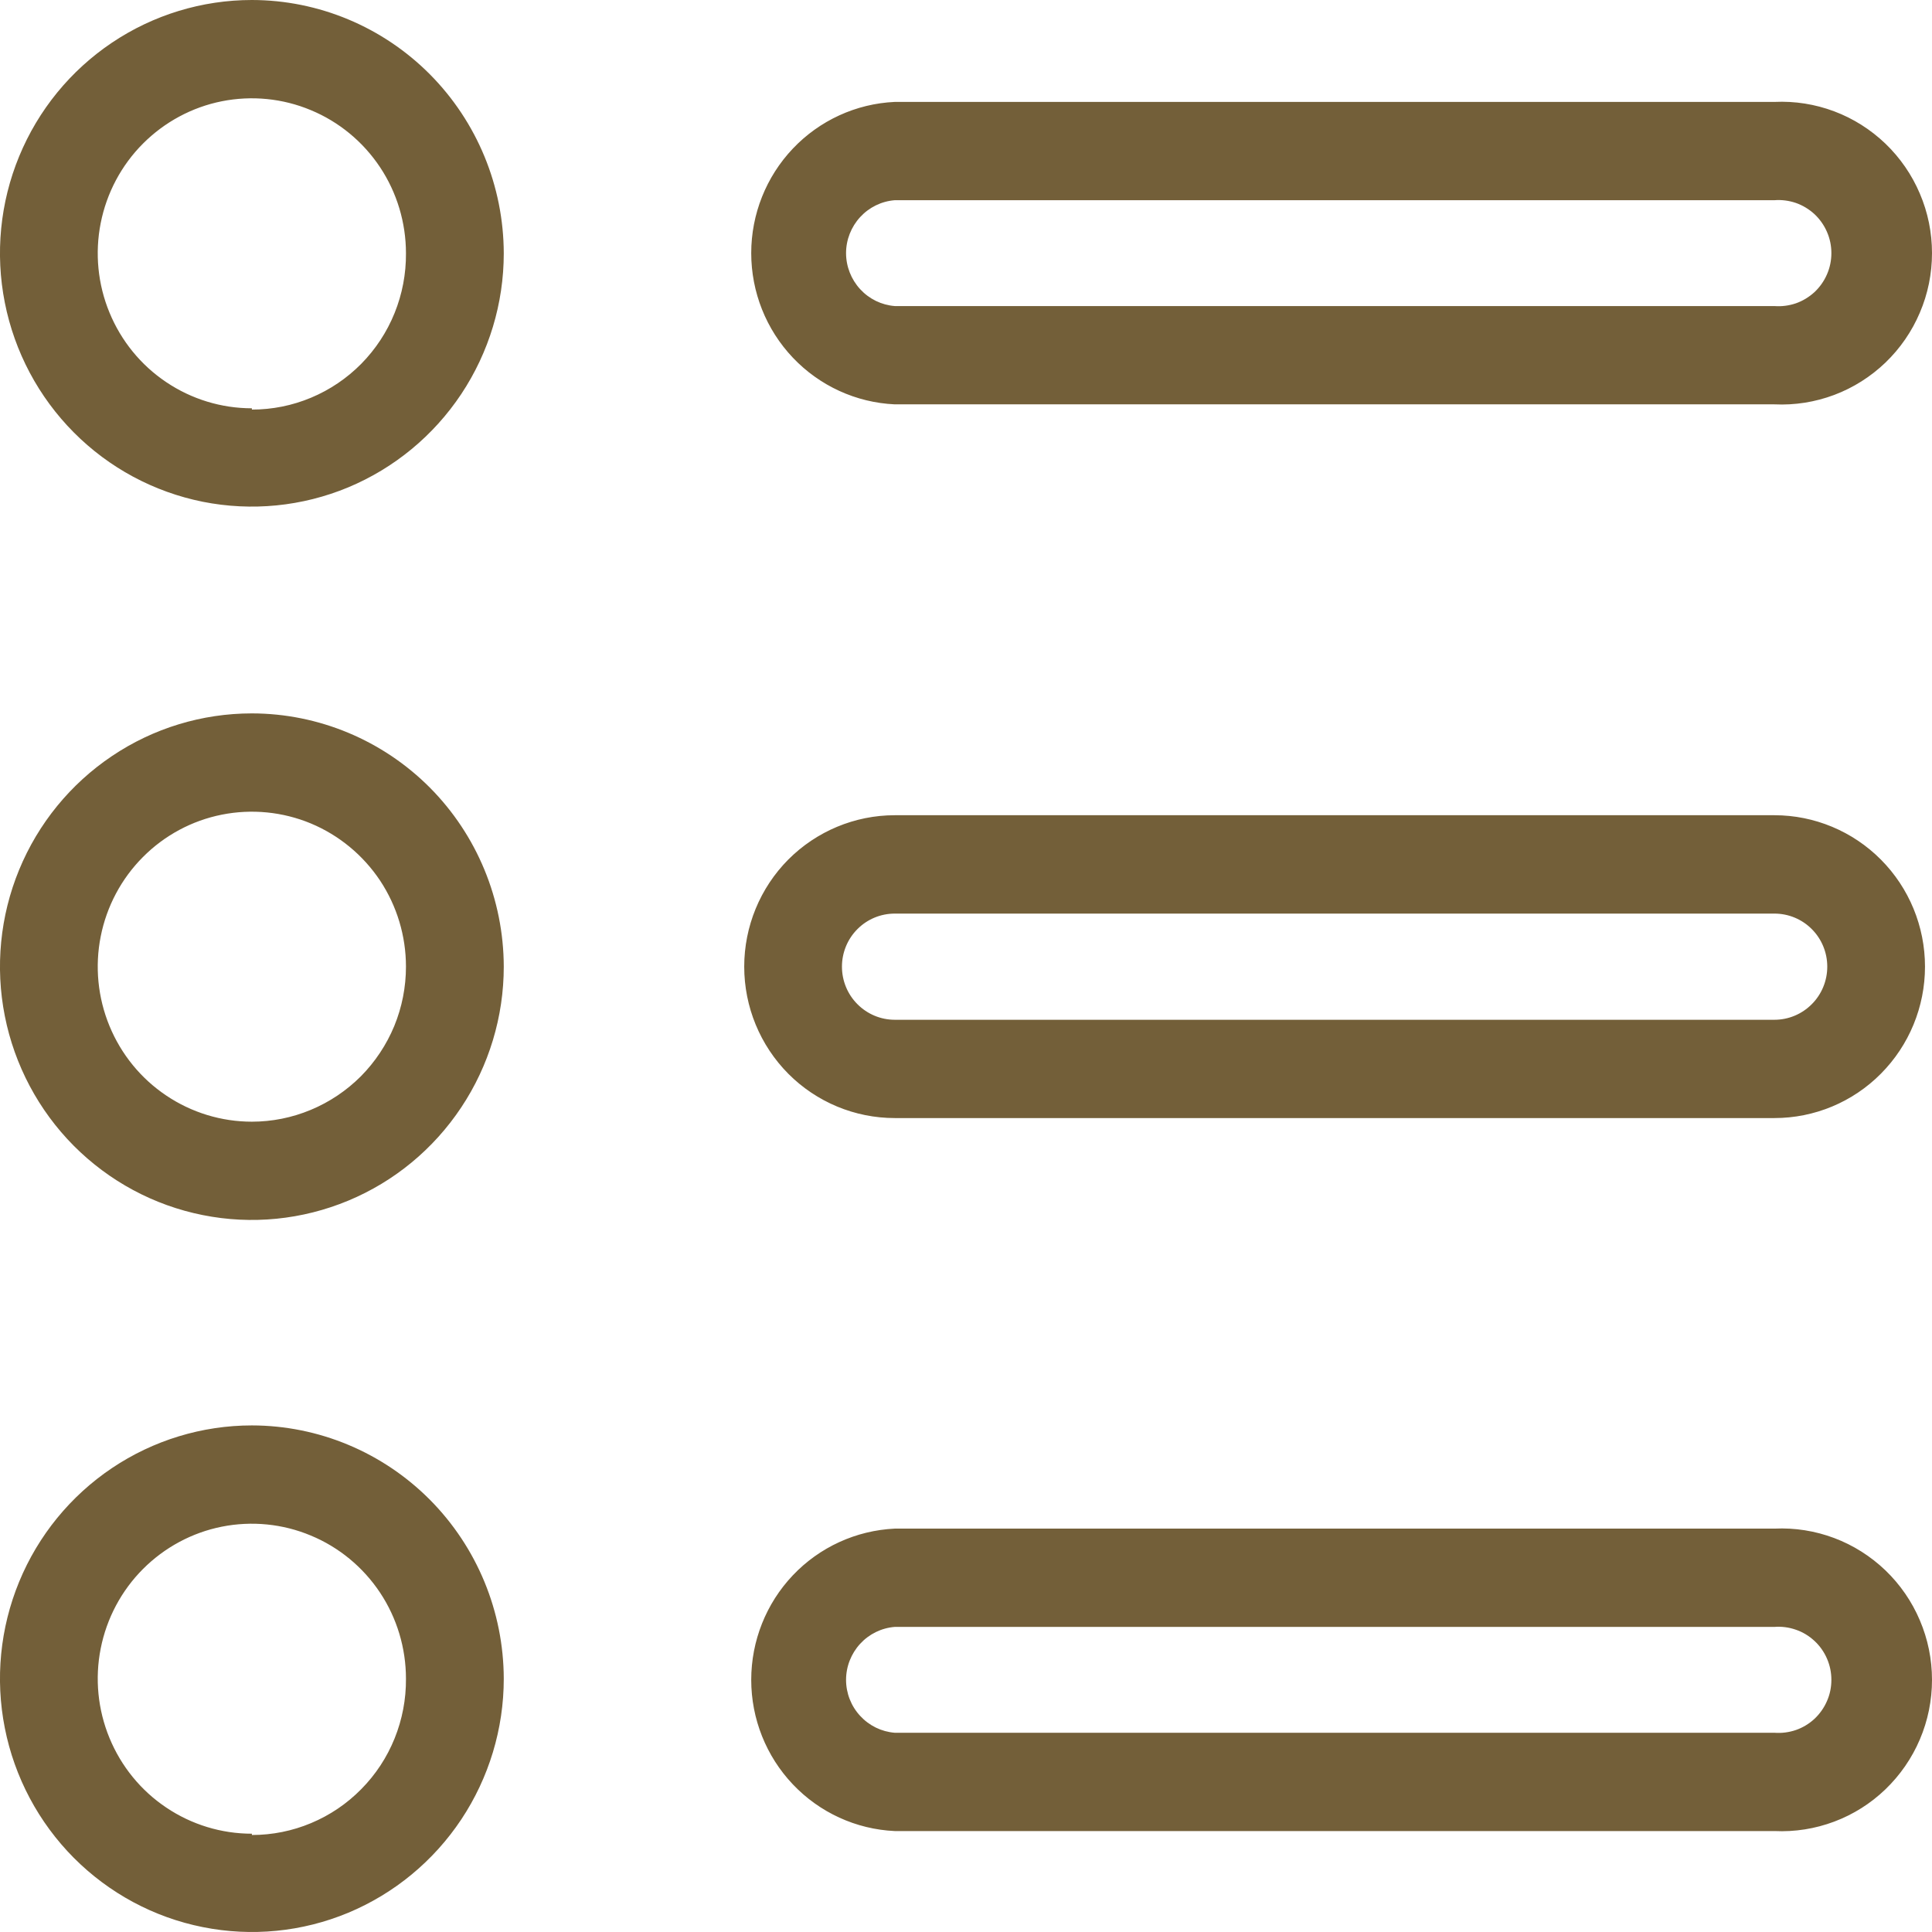 <svg width="24" height="24" viewBox="0 0 24 24" fill="none" xmlns="http://www.w3.org/2000/svg">
<path d="M3.129 0C2.51 0 1.905 0.185 1.391 0.53C0.876 0.876 0.475 1.367 0.238 1.942C0.001 2.517 -0.061 3.15 0.06 3.76C0.181 4.371 0.479 4.931 0.916 5.371C1.354 5.812 1.911 6.111 2.518 6.233C3.125 6.354 3.754 6.292 4.326 6.054C4.898 5.815 5.386 5.412 5.73 4.895C6.074 4.377 6.258 3.769 6.258 3.147C6.256 2.312 5.926 1.513 5.34 0.923C4.753 0.333 3.958 0.001 3.129 0ZM3.129 5.072C2.75 5.072 2.38 4.959 2.065 4.747C1.75 4.536 1.505 4.235 1.36 3.883C1.215 3.532 1.177 3.144 1.251 2.771C1.325 2.397 1.507 2.054 1.775 1.785C2.043 1.516 2.384 1.332 2.755 1.258C3.127 1.184 3.512 1.222 3.861 1.368C4.211 1.513 4.51 1.76 4.721 2.077C4.931 2.393 5.043 2.766 5.043 3.147C5.045 3.401 4.997 3.653 4.902 3.888C4.807 4.124 4.666 4.338 4.488 4.519C4.31 4.699 4.099 4.842 3.865 4.94C3.632 5.038 3.382 5.088 3.129 5.088V5.072ZM3.129 8.862C2.51 8.862 1.905 9.046 1.391 9.392C0.876 9.738 0.475 10.229 0.238 10.804C0.001 11.379 -0.061 12.012 0.06 12.622C0.181 13.232 0.479 13.793 0.916 14.233C1.354 14.673 1.911 14.973 2.518 15.094C3.125 15.216 3.754 15.153 4.326 14.915C4.898 14.677 5.386 14.274 5.73 13.756C6.074 13.239 6.258 12.63 6.258 12.008C6.256 11.174 5.926 10.374 5.34 9.784C4.753 9.195 3.958 8.863 3.129 8.862ZM3.129 13.934C2.75 13.934 2.38 13.821 2.065 13.609C1.75 13.398 1.505 13.097 1.36 12.745C1.215 12.393 1.177 12.006 1.251 11.633C1.325 11.259 1.507 10.916 1.775 10.647C2.043 10.377 2.384 10.194 2.755 10.12C3.127 10.046 3.512 10.084 3.861 10.229C4.211 10.375 4.51 10.622 4.721 10.938C4.931 11.255 5.043 11.627 5.043 12.008C5.043 12.261 4.994 12.511 4.898 12.745C4.801 12.979 4.66 13.191 4.483 13.37C4.305 13.548 4.094 13.69 3.861 13.787C3.629 13.884 3.38 13.934 3.129 13.934ZM3.129 17.707C2.51 17.707 1.905 17.892 1.391 18.237C0.876 18.583 0.475 19.074 0.238 19.649C0.001 20.224 -0.061 20.857 0.06 21.467C0.181 22.078 0.479 22.638 0.916 23.078C1.354 23.518 1.911 23.818 2.518 23.939C3.125 24.061 3.754 23.999 4.326 23.761C4.898 23.522 5.386 23.119 5.73 22.602C6.074 22.084 6.258 21.476 6.258 20.854C6.256 20.019 5.926 19.22 5.34 18.63C4.753 18.04 3.958 17.708 3.129 17.707ZM3.129 22.779C2.75 22.779 2.38 22.666 2.065 22.454C1.75 22.243 1.505 21.942 1.36 21.59C1.215 21.238 1.177 20.851 1.251 20.478C1.325 20.104 1.507 19.761 1.775 19.492C2.043 19.223 2.384 19.039 2.755 18.965C3.127 18.891 3.512 18.929 3.861 19.075C4.211 19.22 4.51 19.467 4.721 19.784C4.931 20.1 5.043 20.473 5.043 20.854C5.045 21.108 4.997 21.36 4.902 21.595C4.807 21.831 4.666 22.045 4.488 22.225C4.31 22.406 4.099 22.549 3.865 22.647C3.632 22.745 3.382 22.795 3.129 22.795V22.779ZM11.115 5.023H22.043C22.296 5.035 22.548 4.995 22.785 4.906C23.022 4.817 23.238 4.68 23.421 4.505C23.604 4.329 23.75 4.118 23.849 3.884C23.949 3.651 24 3.399 24 3.144C24 2.89 23.949 2.638 23.849 2.405C23.75 2.171 23.604 1.96 23.421 1.784C23.238 1.609 23.022 1.472 22.785 1.383C22.548 1.294 22.296 1.254 22.043 1.266H11.115C10.634 1.288 10.181 1.496 9.849 1.846C9.517 2.196 9.332 2.661 9.332 3.144C9.332 3.628 9.517 4.093 9.849 4.443C10.181 4.793 10.634 5.001 11.115 5.023ZM11.115 2.487H22.043C22.133 2.48 22.224 2.492 22.309 2.521C22.395 2.551 22.473 2.599 22.54 2.66C22.606 2.722 22.659 2.797 22.695 2.88C22.732 2.964 22.75 3.054 22.75 3.144C22.75 3.235 22.732 3.325 22.695 3.409C22.659 3.492 22.606 3.567 22.54 3.629C22.473 3.69 22.395 3.738 22.309 3.768C22.224 3.797 22.133 3.809 22.043 3.802H11.115C10.95 3.789 10.797 3.714 10.685 3.592C10.573 3.47 10.51 3.31 10.51 3.144C10.51 2.979 10.573 2.819 10.685 2.697C10.797 2.575 10.95 2.5 11.115 2.487ZM22.043 10.127H11.115C10.619 10.127 10.143 10.326 9.792 10.678C9.442 11.031 9.245 11.509 9.245 12.008C9.245 12.507 9.442 12.985 9.792 13.338C10.143 13.691 10.619 13.889 11.115 13.889H22.043C22.539 13.889 23.015 13.691 23.365 13.338C23.716 12.985 23.913 12.507 23.913 12.008C23.913 11.509 23.716 11.031 23.365 10.678C23.015 10.326 22.539 10.127 22.043 10.127ZM22.043 12.668H11.115C10.941 12.668 10.774 12.598 10.651 12.474C10.528 12.351 10.459 12.183 10.459 12.008C10.459 11.833 10.528 11.665 10.651 11.542C10.774 11.418 10.941 11.349 11.115 11.349H22.043C22.217 11.349 22.384 11.418 22.507 11.542C22.63 11.665 22.699 11.833 22.699 12.008C22.699 12.183 22.63 12.351 22.507 12.474C22.384 12.598 22.217 12.668 22.043 12.668ZM22.043 18.989H11.115C10.634 19.012 10.181 19.219 9.849 19.569C9.517 19.919 9.332 20.384 9.332 20.868C9.332 21.351 9.517 21.816 9.849 22.166C10.181 22.516 10.634 22.724 11.115 22.746H22.043C22.296 22.758 22.548 22.718 22.785 22.629C23.022 22.54 23.238 22.404 23.421 22.228C23.604 22.052 23.75 21.841 23.849 21.608C23.949 21.374 24 21.122 24 20.868C24 20.613 23.949 20.362 23.849 20.128C23.75 19.894 23.604 19.683 23.421 19.507C23.238 19.332 23.022 19.195 22.785 19.106C22.548 19.017 22.296 18.977 22.043 18.989ZM22.043 21.525H11.115C10.95 21.512 10.797 21.437 10.685 21.315C10.573 21.194 10.51 21.034 10.51 20.868C10.51 20.702 10.573 20.542 10.685 20.42C10.797 20.298 10.95 20.223 11.115 20.21H22.043C22.133 20.203 22.224 20.215 22.309 20.245C22.395 20.274 22.473 20.322 22.54 20.384C22.606 20.445 22.659 20.52 22.695 20.603C22.732 20.687 22.75 20.777 22.75 20.868C22.75 20.959 22.732 21.049 22.695 21.132C22.659 21.215 22.606 21.29 22.54 21.352C22.473 21.414 22.395 21.461 22.309 21.491C22.224 21.52 22.133 21.532 22.043 21.525Z" fill="#735F39"/>
</svg>
